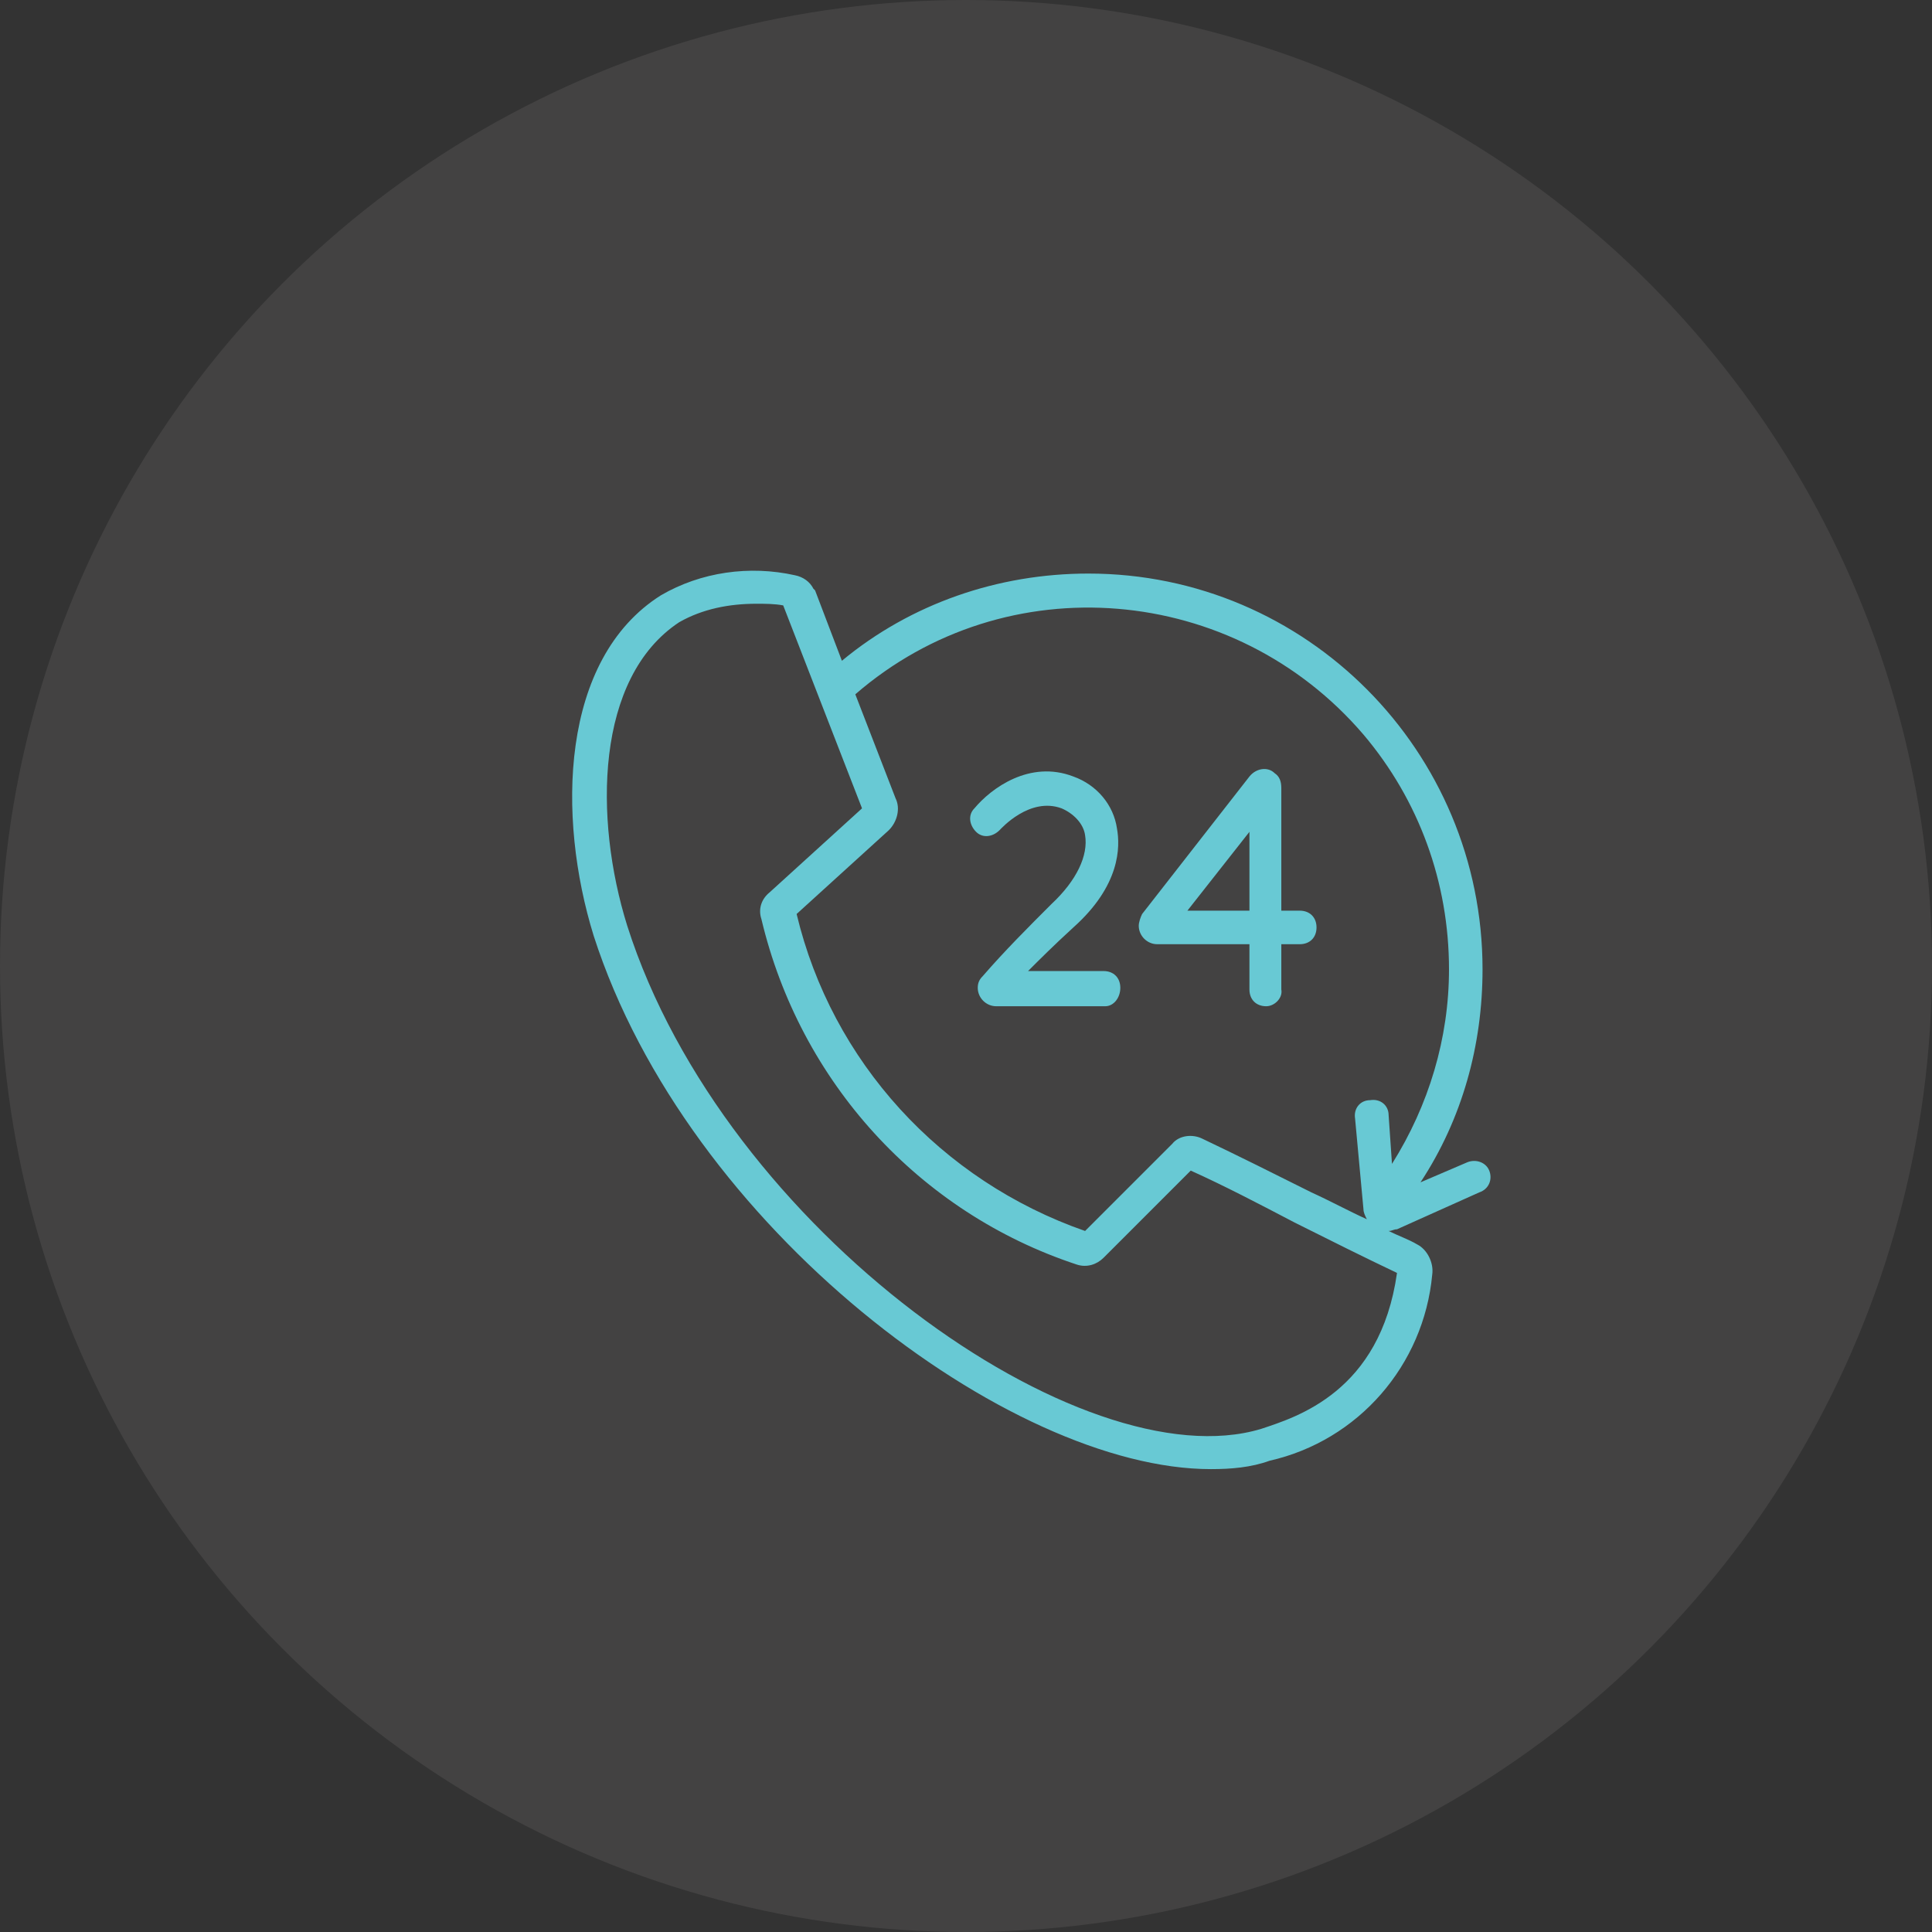 <svg xmlns="http://www.w3.org/2000/svg" width="72" height="72" viewBox="0 0 72 72" fill="none"><rect x="0" y="0" width="72" height="72" fill="#333333" stroke="none"/><path d="M41.188 37.5H37.126C36.751 37.5 36.438 37.188 36.438 36.813C36.438 36.625 36.501 36.5 36.626 36.375C37.438 35.438 38.313 34.563 39.188 33.688C40.126 32.813 40.563 31.875 40.438 31.125C40.376 30.688 40.001 30.313 39.563 30.125C38.376 29.688 37.313 30.875 37.251 30.938C37.001 31.188 36.626 31.25 36.376 31C36.126 30.75 36.063 30.375 36.313 30.125C36.938 29.375 38.376 28.313 40.001 28.938C40.876 29.25 41.501 30 41.626 30.875C41.751 31.563 41.751 33 40.001 34.563C39.251 35.25 38.751 35.75 38.313 36.188H41.126C41.501 36.188 41.751 36.438 41.751 36.813C41.751 37.188 41.501 37.5 41.188 37.5ZM47.188 37.5C46.813 37.5 46.563 37.25 46.563 36.875V35.188H43.126C42.751 35.188 42.438 34.875 42.438 34.5C42.438 34.375 42.501 34.188 42.563 34.063L46.563 28.938C46.813 28.625 47.251 28.563 47.501 28.813C47.688 28.938 47.751 29.125 47.751 29.375V33.938H48.438C48.813 33.938 49.063 34.188 49.063 34.563C49.063 34.938 48.813 35.188 48.438 35.188H47.751V36.875C47.813 37.188 47.501 37.5 47.188 37.5ZM44.251 33.938H46.563V31L44.251 33.938Z" fill="#5BC5D1"></path><path d="M55.5 43.625C55.375 43.312 55 43.188 54.688 43.312L52.938 44.062C54.5 41.688 55.25 38.938 55.25 36.125C55.25 28 48.688 21.375 40.562 21.375C37.188 21.375 33.938 22.5 31.375 24.625L30.375 22L30.312 21.938C30.188 21.688 29.938 21.5 29.625 21.438C27.938 21.062 26.125 21.312 24.625 22.188C20.875 24.562 20.75 30.438 22.125 34.875C25.625 45.75 37.625 54.75 45.125 54.75C45.875 54.75 46.625 54.688 47.312 54.438C50.625 53.688 53.062 50.875 53.375 47.5C53.438 47.062 53.188 46.562 52.812 46.375C52.5 46.188 52.125 46.062 51.75 45.875C51.875 45.875 51.938 45.812 52.062 45.812L55.125 44.438C55.5 44.312 55.625 43.938 55.5 43.625ZM47 53.25C40.375 55.25 27 45.875 23.375 34.5C22.125 30.5 22.188 25.25 25.312 23.188C26.188 22.688 27.188 22.5 28.188 22.5C28.5 22.5 28.875 22.5 29.188 22.562L32.125 30.125L28.688 33.25C28.375 33.5 28.25 33.875 28.375 34.25C29.812 40.312 34.25 45.188 40.125 47.125C40.5 47.25 40.875 47.125 41.125 46.875L44.375 43.625C45.625 44.188 46.938 44.875 48.25 45.562C49.5 46.188 50.875 46.875 52.062 47.438C51.438 51.875 48.312 52.812 47 53.25ZM48.875 44.438C47.5 43.75 46.125 43.062 44.812 42.438C44.438 42.25 43.938 42.312 43.688 42.625L40.438 45.875C35.062 44 31 39.562 29.688 34.062L33.125 30.938C33.438 30.625 33.562 30.125 33.375 29.75L31.875 25.875C37.5 21 46 21.75 50.812 27.375C52.875 29.812 54 32.875 54 36.125C54 38.688 53.25 41.188 51.875 43.375L51.75 41.562C51.75 41.188 51.438 40.938 51.062 41C50.688 41 50.438 41.312 50.5 41.688L50.812 45.062C50.812 45.188 50.875 45.312 50.938 45.438C50.25 45.125 49.562 44.75 48.875 44.438Z" fill="#5BC5D1"></path><circle cx="36" cy="36" r="36" fill="#FFF2F2" fill-opacity="0.08"></circle></svg>